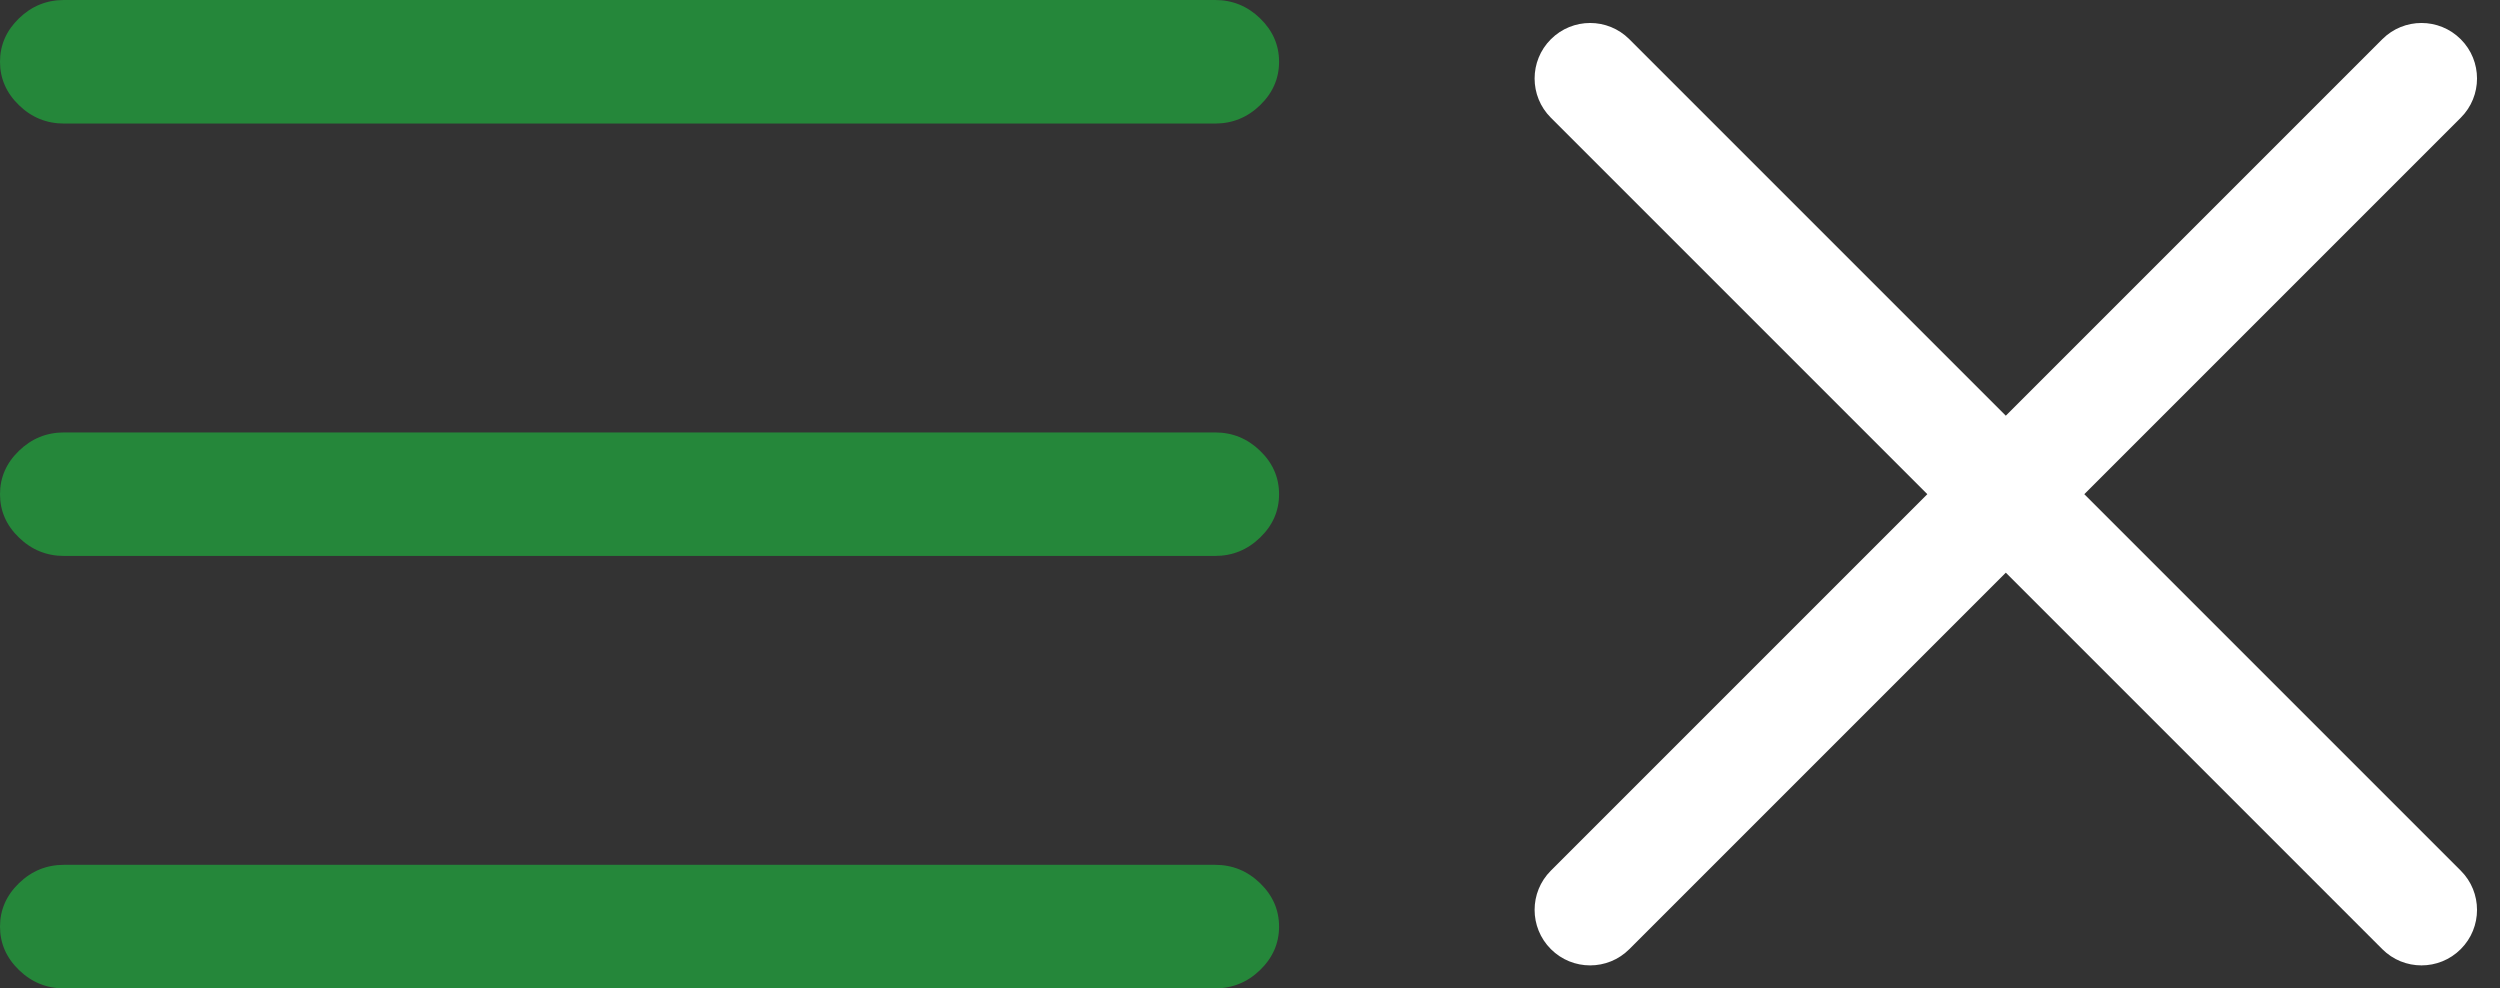 <?xml version="1.0" encoding="UTF-8"?>
<svg width="43px" height="17px" viewBox="0 0 43 17" version="1.1" xmlns="http://www.w3.org/2000/svg" xmlns:xlink="http://www.w3.org/1999/xlink">
    <rect x="0" y="0" width="43" height="17" fill="#333333" stroke="none"/>
    <!-- Generator: Sketch 52.5 (67469) - http://www.bohemiancoding.com/sketch -->
    <title>Group 25</title>
    <desc>Created with Sketch.</desc>
    <g id="Demo" stroke="none" stroke-width="1" fill="none" fill-rule="evenodd">
        <g id="Group-25">
            <path d="M1.1,2.125 L20.9,2.125 C21.198,2.125 21.456,2.02 21.673,1.81 C21.891,1.599 22,1.35 22,1.062 C22,0.775 21.891,0.526 21.673,0.315 C21.456,0.105 21.198,0 20.9,0 L1.1,0 C0.802,0 0.544,0.105 0.327,0.315 C0.109,0.526 0,0.775 0,1.062 C0,1.35 0.109,1.599 0.327,1.81 C0.544,2.02 0.802,2.125 1.1,2.125 Z M20.9,14.875 L1.1,14.875 C0.802,14.875 0.544,14.98 0.327,15.19 C0.109,15.401 0,15.65 0,15.938 C0,16.225 0.109,16.474 0.327,16.685 C0.544,16.895 0.802,17 1.1,17 L20.9,17 C21.198,17 21.456,16.895 21.673,16.685 C21.891,16.474 22,16.225 22,15.938 C22,15.65 21.891,15.401 21.673,15.19 C21.456,14.98 21.198,14.875 20.9,14.875 Z M20.9,7.438 L1.1,7.438 C0.802,7.438 0.544,7.543 0.327,7.753 C0.109,7.963 0,8.212 0,8.5 C0,8.788 0.109,9.037 0.327,9.247 C0.544,9.457 0.802,9.562 1.1,9.562 L20.9,9.562 C21.198,9.562 21.456,9.457 21.673,9.247 C21.891,9.037 22,8.788 22,8.5 C22,8.212 21.891,7.963 21.673,7.753 C21.456,7.543 21.198,7.438 20.9,7.438 Z" id="Fill-1-Copy-3" fill="#25873A"></path>
            <path d="M42.325,0.675 L42.325,0.675 C41.952,0.302 41.347,0.302 40.975,0.675 L34.5,7.15 L28.025,0.675 C27.653,0.302 27.048,0.302 26.675,0.675 L26.675,0.675 C26.302,1.048 26.302,1.653 26.675,2.025 C26.675,2.025 26.675,2.025 26.675,2.025 L33.15,8.5 L26.675,14.975 C26.302,15.347 26.302,15.952 26.675,16.325 C26.675,16.325 26.675,16.325 26.675,16.325 L26.675,16.325 C27.048,16.698 27.653,16.698 28.025,16.325 C28.025,16.325 28.025,16.325 28.025,16.325 L34.5,9.85 L40.975,16.325 C41.347,16.698 41.952,16.698 42.325,16.325 C42.325,16.325 42.325,16.325 42.325,16.325 L42.325,16.325 C42.698,15.952 42.698,15.347 42.325,14.975 L35.85,8.5 L42.325,2.025 C42.698,1.653 42.698,1.048 42.325,0.675 Z" id="Fill-1-Copy-8" fill="#FFFFFF"></path>
        </g>
    </g>
</svg>